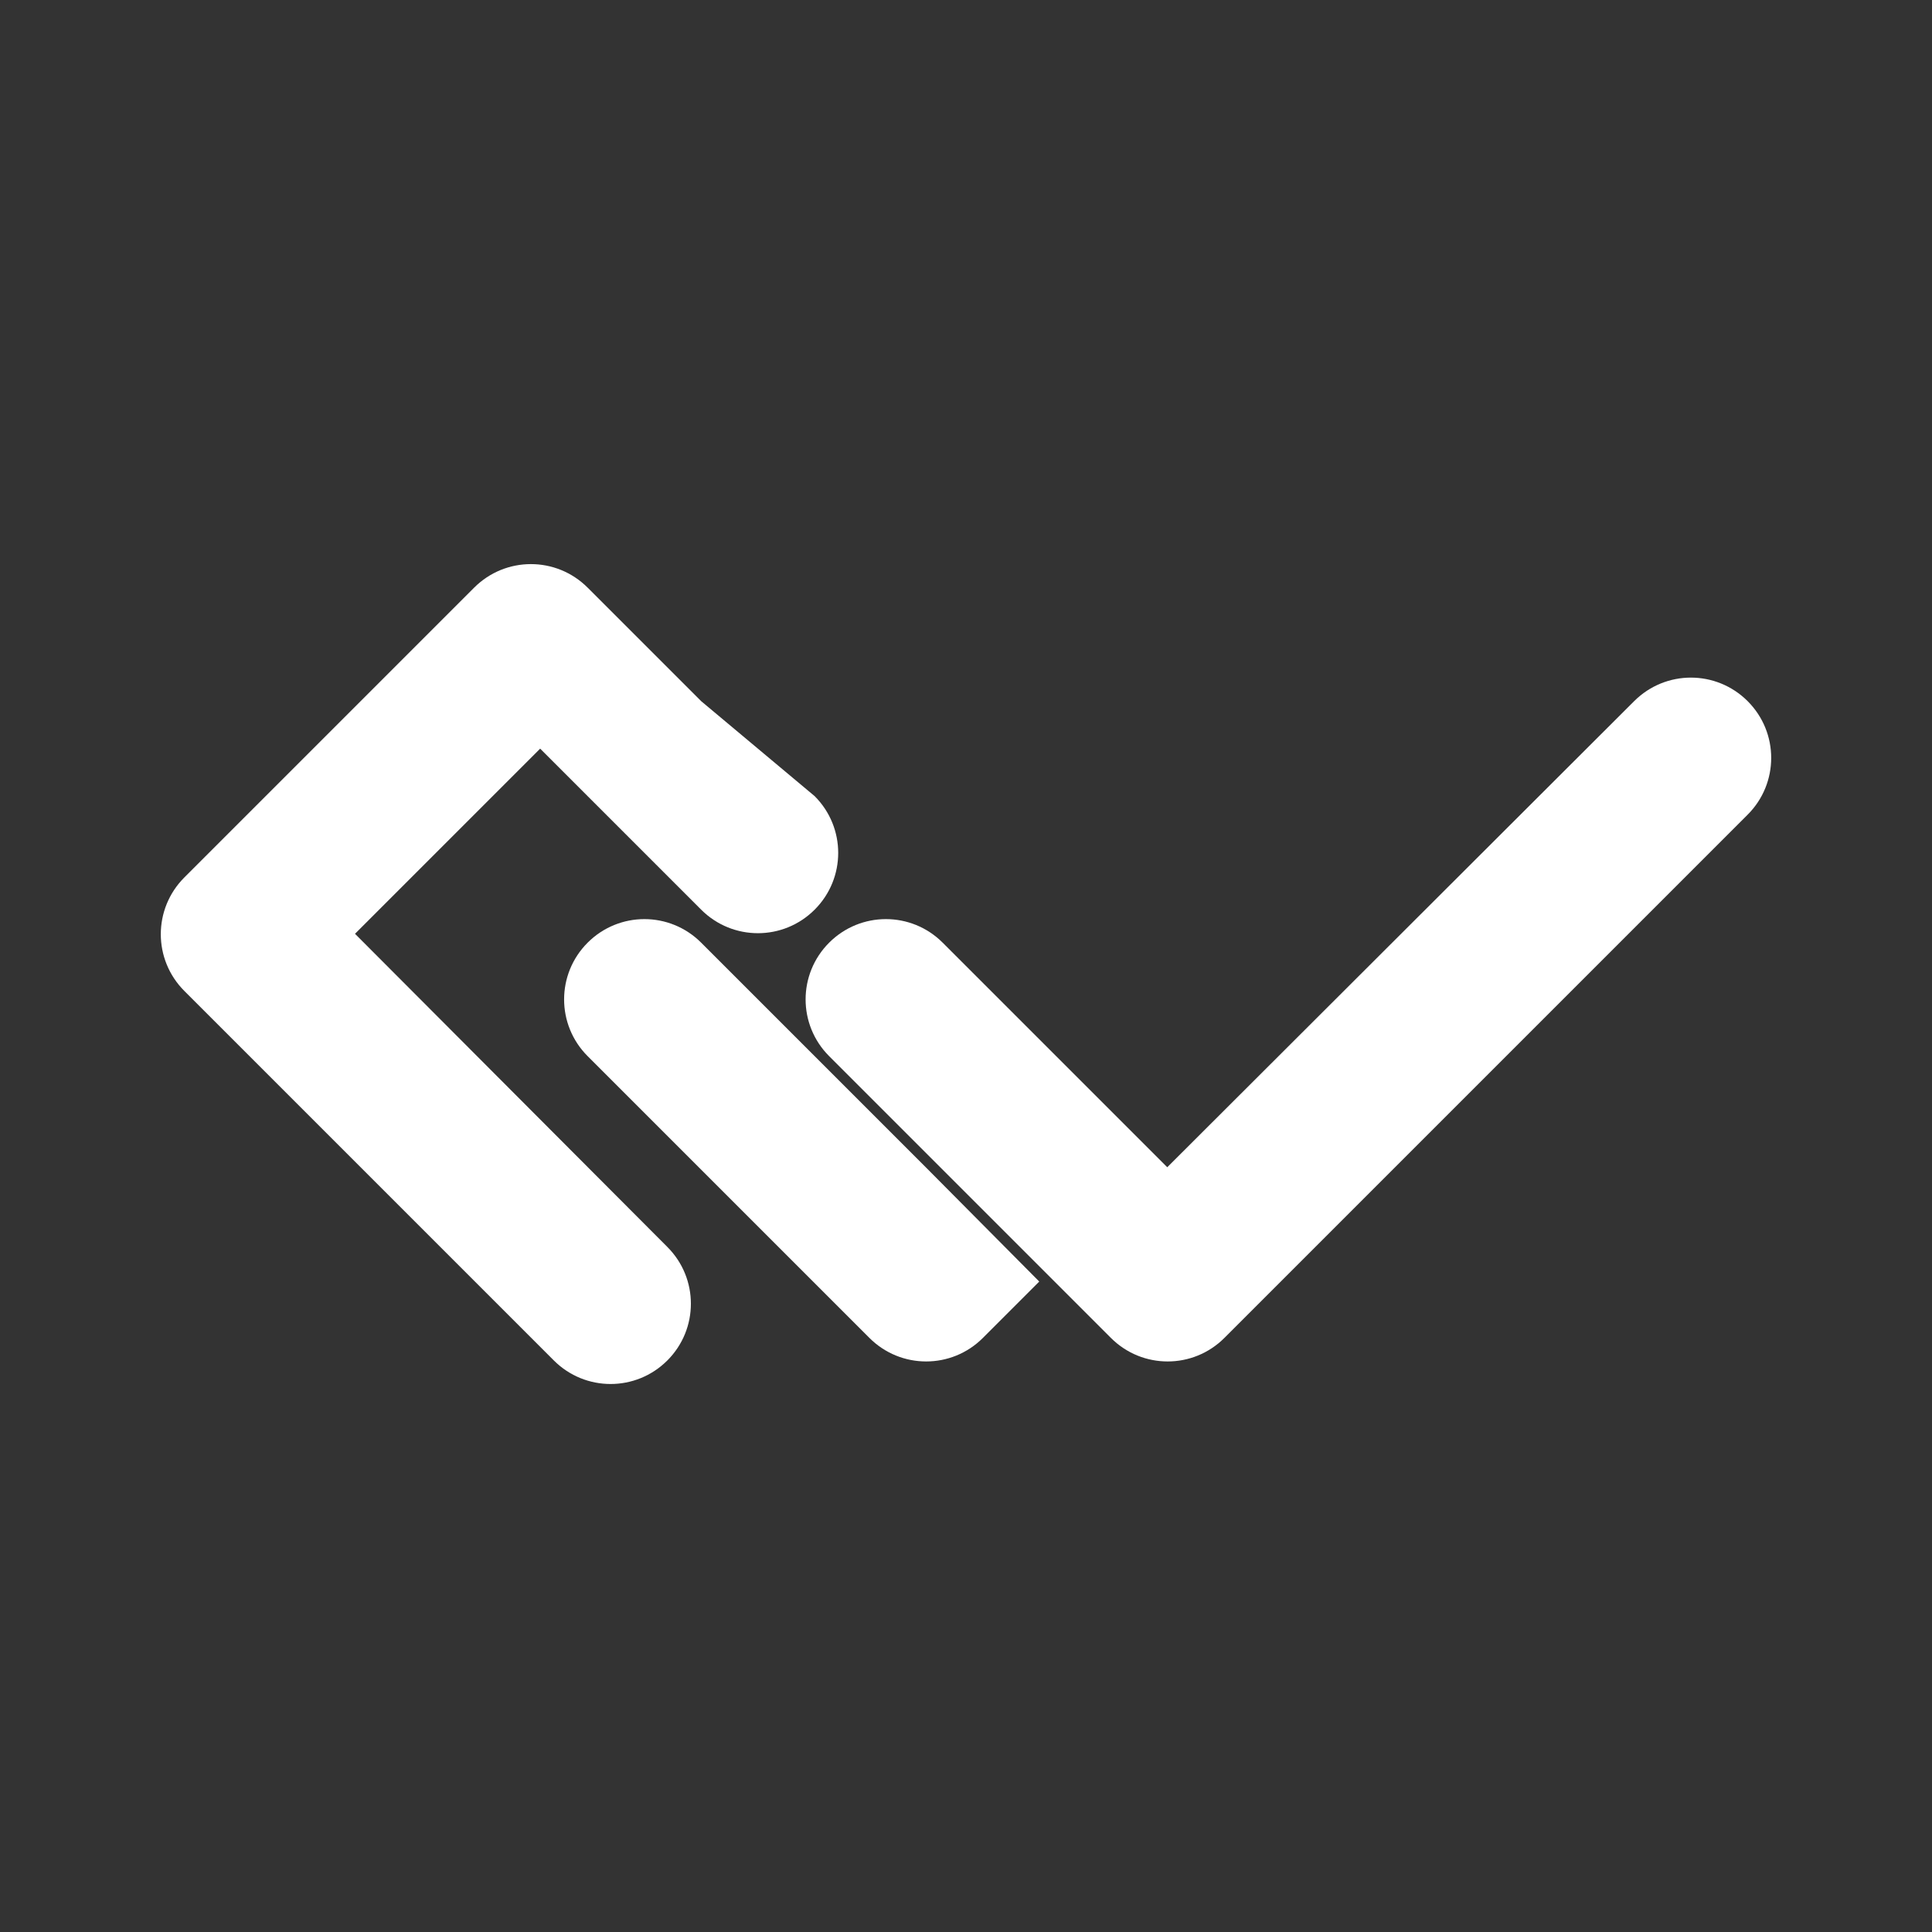 <svg xmlns="http://www.w3.org/2000/svg" viewBox="0 0 24 24" width="48" height="48" fill="#ffffff">
  <rect x="0" y="0" width="24" height="24" fill="#333333" stroke="none"/>
  <path d="M21.71 8.71c-.39-.39-1.02-.39-1.41 0L14.5 14.5l-2.79-2.79c-.39-.39-1.02-.39-1.41 0-.39.39-.39 1.02 0 1.41l3.5 3.5c.39.39 1.02.39 1.41 0l6.5-6.5c.39-.39.39-1.02 0-1.41z"/>
  <path d="M11.5 14.5l-2.79-2.79c-.39-.39-1.02-.39-1.41 0-.39.39-.39 1.02 0 1.41l3.5 3.5c.39.39 1.02.39 1.41 0l.7-.7-1.41-1.42z"/>
  <path d="M8.71 8.71L7.3 7.3c-.39-.39-1.02-.39-1.41 0L2.29 10.9c-.39.39-.39 1.02 0 1.41l4.59 4.59c.39.39 1.02.39 1.41 0 .39-.39.39-1.02 0-1.41L4.41 11.6l2.3-2.3 2 2c.39.39 1.02.39 1.41 0 .39-.39.39-1.02 0-1.41l-1.41-1.18z"/>
</svg> 